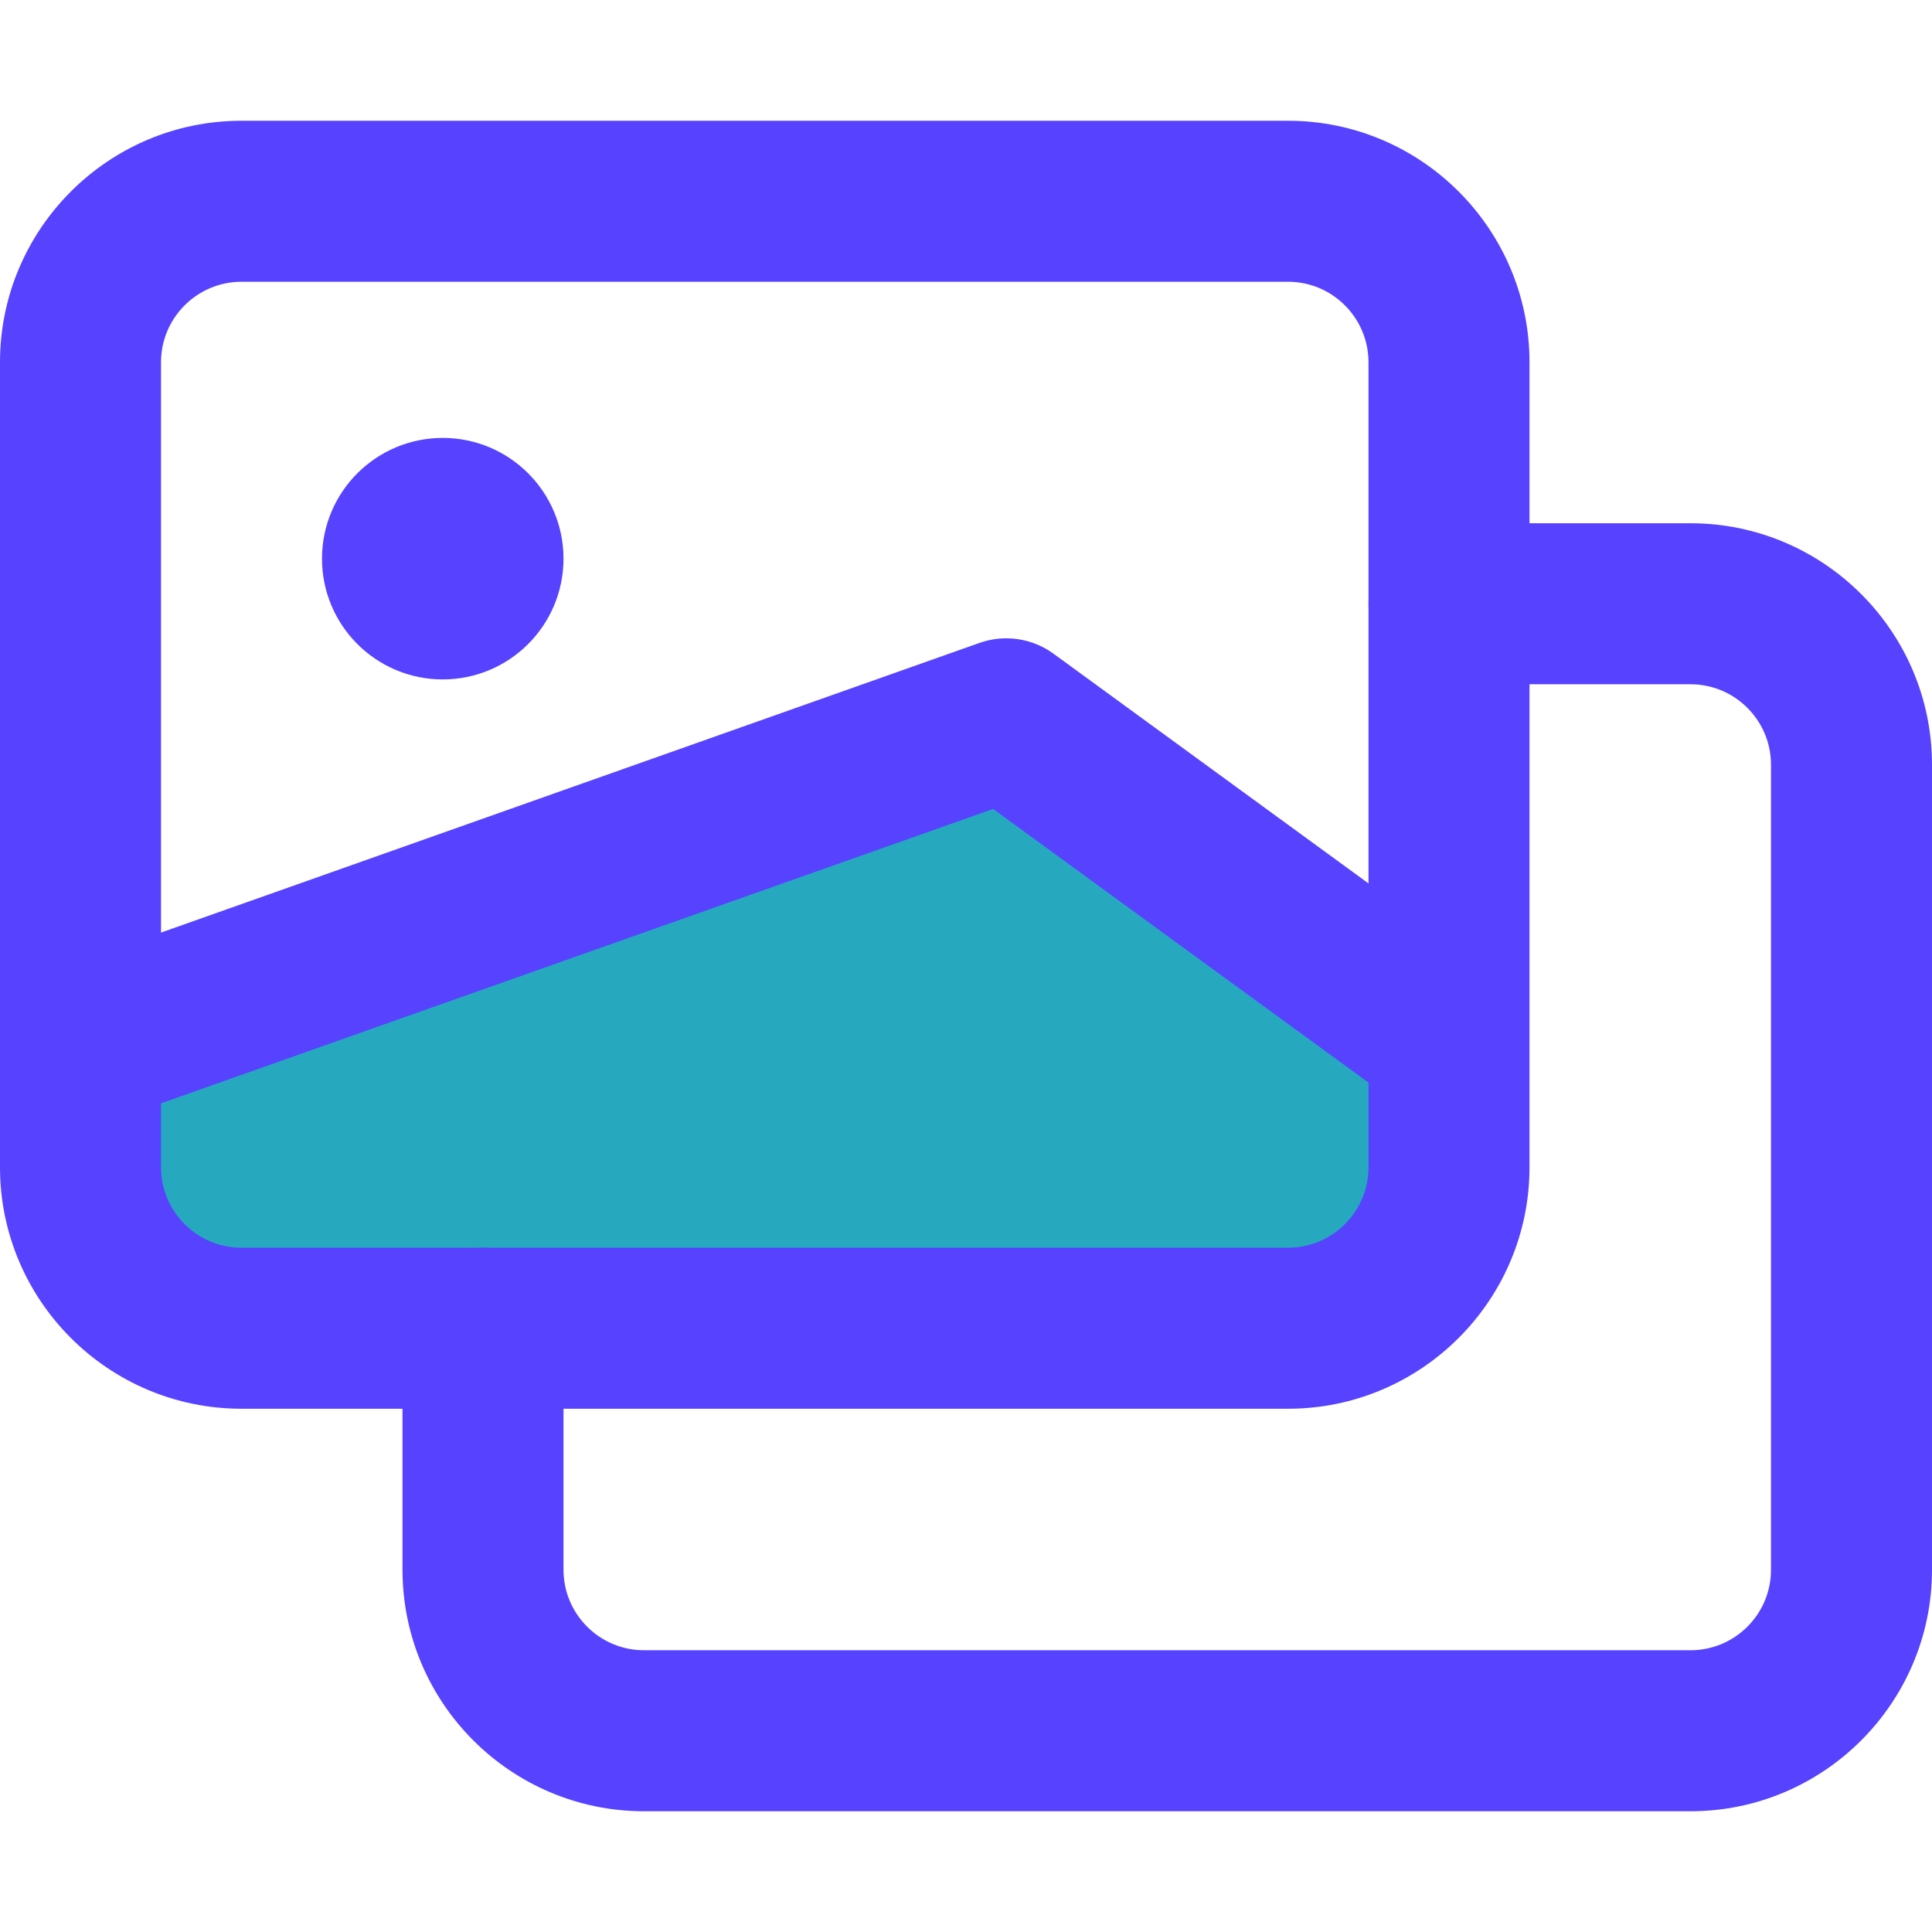 <?xml version="1.0" encoding="iso-8859-1"?>
<!-- Generator: Adobe Illustrator 19.0.0, SVG Export Plug-In . SVG Version: 6.00 Build 0)  -->
<svg version="1.1" id="Capa_1" xmlns="http://www.w3.org/2000/svg" xmlns:xlink="http://www.w3.org/1999/xlink" x="0px" y="0px"
	 viewBox="0 0 512 512" style="enable-background:new 0 0 512 512;" xml:space="preserve">
<polygon style="fill:#26a9bf;" points="21.333,352 21.333,277.333 266.667,190.507 384,276.053 384,352 "/>
<g>
	<path style="fill:#5642ff;" d="M448,480H170.667c-35.285,0-64-28.715-64-64v-64c0-11.797,9.557-21.333,21.333-21.333
		s21.333,9.536,21.333,21.333v64c0,11.776,9.579,21.333,21.333,21.333H448c11.776,0,21.333-9.557,21.333-21.333V202.667
		c0-11.755-9.557-21.333-21.333-21.333h-64c-11.797,0-21.333-9.557-21.333-21.333s9.536-21.333,21.333-21.333h64
		c35.285,0,64,28.715,64,64V416C512,451.285,483.285,480,448,480z"/>
	<path style="fill:#5642ff;" d="M341.333,373.333H64c-35.285,0-64-28.715-64-64V96c0-35.285,28.715-64,64-64h277.333
		c35.285,0,64,28.715,64,64v213.333C405.333,344.619,376.619,373.333,341.333,373.333z M64,74.667
		c-11.755,0-21.333,9.579-21.333,21.333v213.333c0,11.776,9.579,21.333,21.333,21.333h277.333c11.776,0,21.333-9.557,21.333-21.333
		V96c0-11.755-9.557-21.333-21.333-21.333H64z"/>
	<path style="fill:#5642ff;" d="M28.437,297.429l-14.229-40.213l245.333-86.827c6.592-2.347,13.973-1.301,19.691,2.88
		l117.333,85.568l-25.131,34.453l-108.245-78.912L28.437,297.429z"/>
	<circle style="fill:#5642ff;" cx="117.333" cy="148.053" r="32"/>
</g>
</svg>
